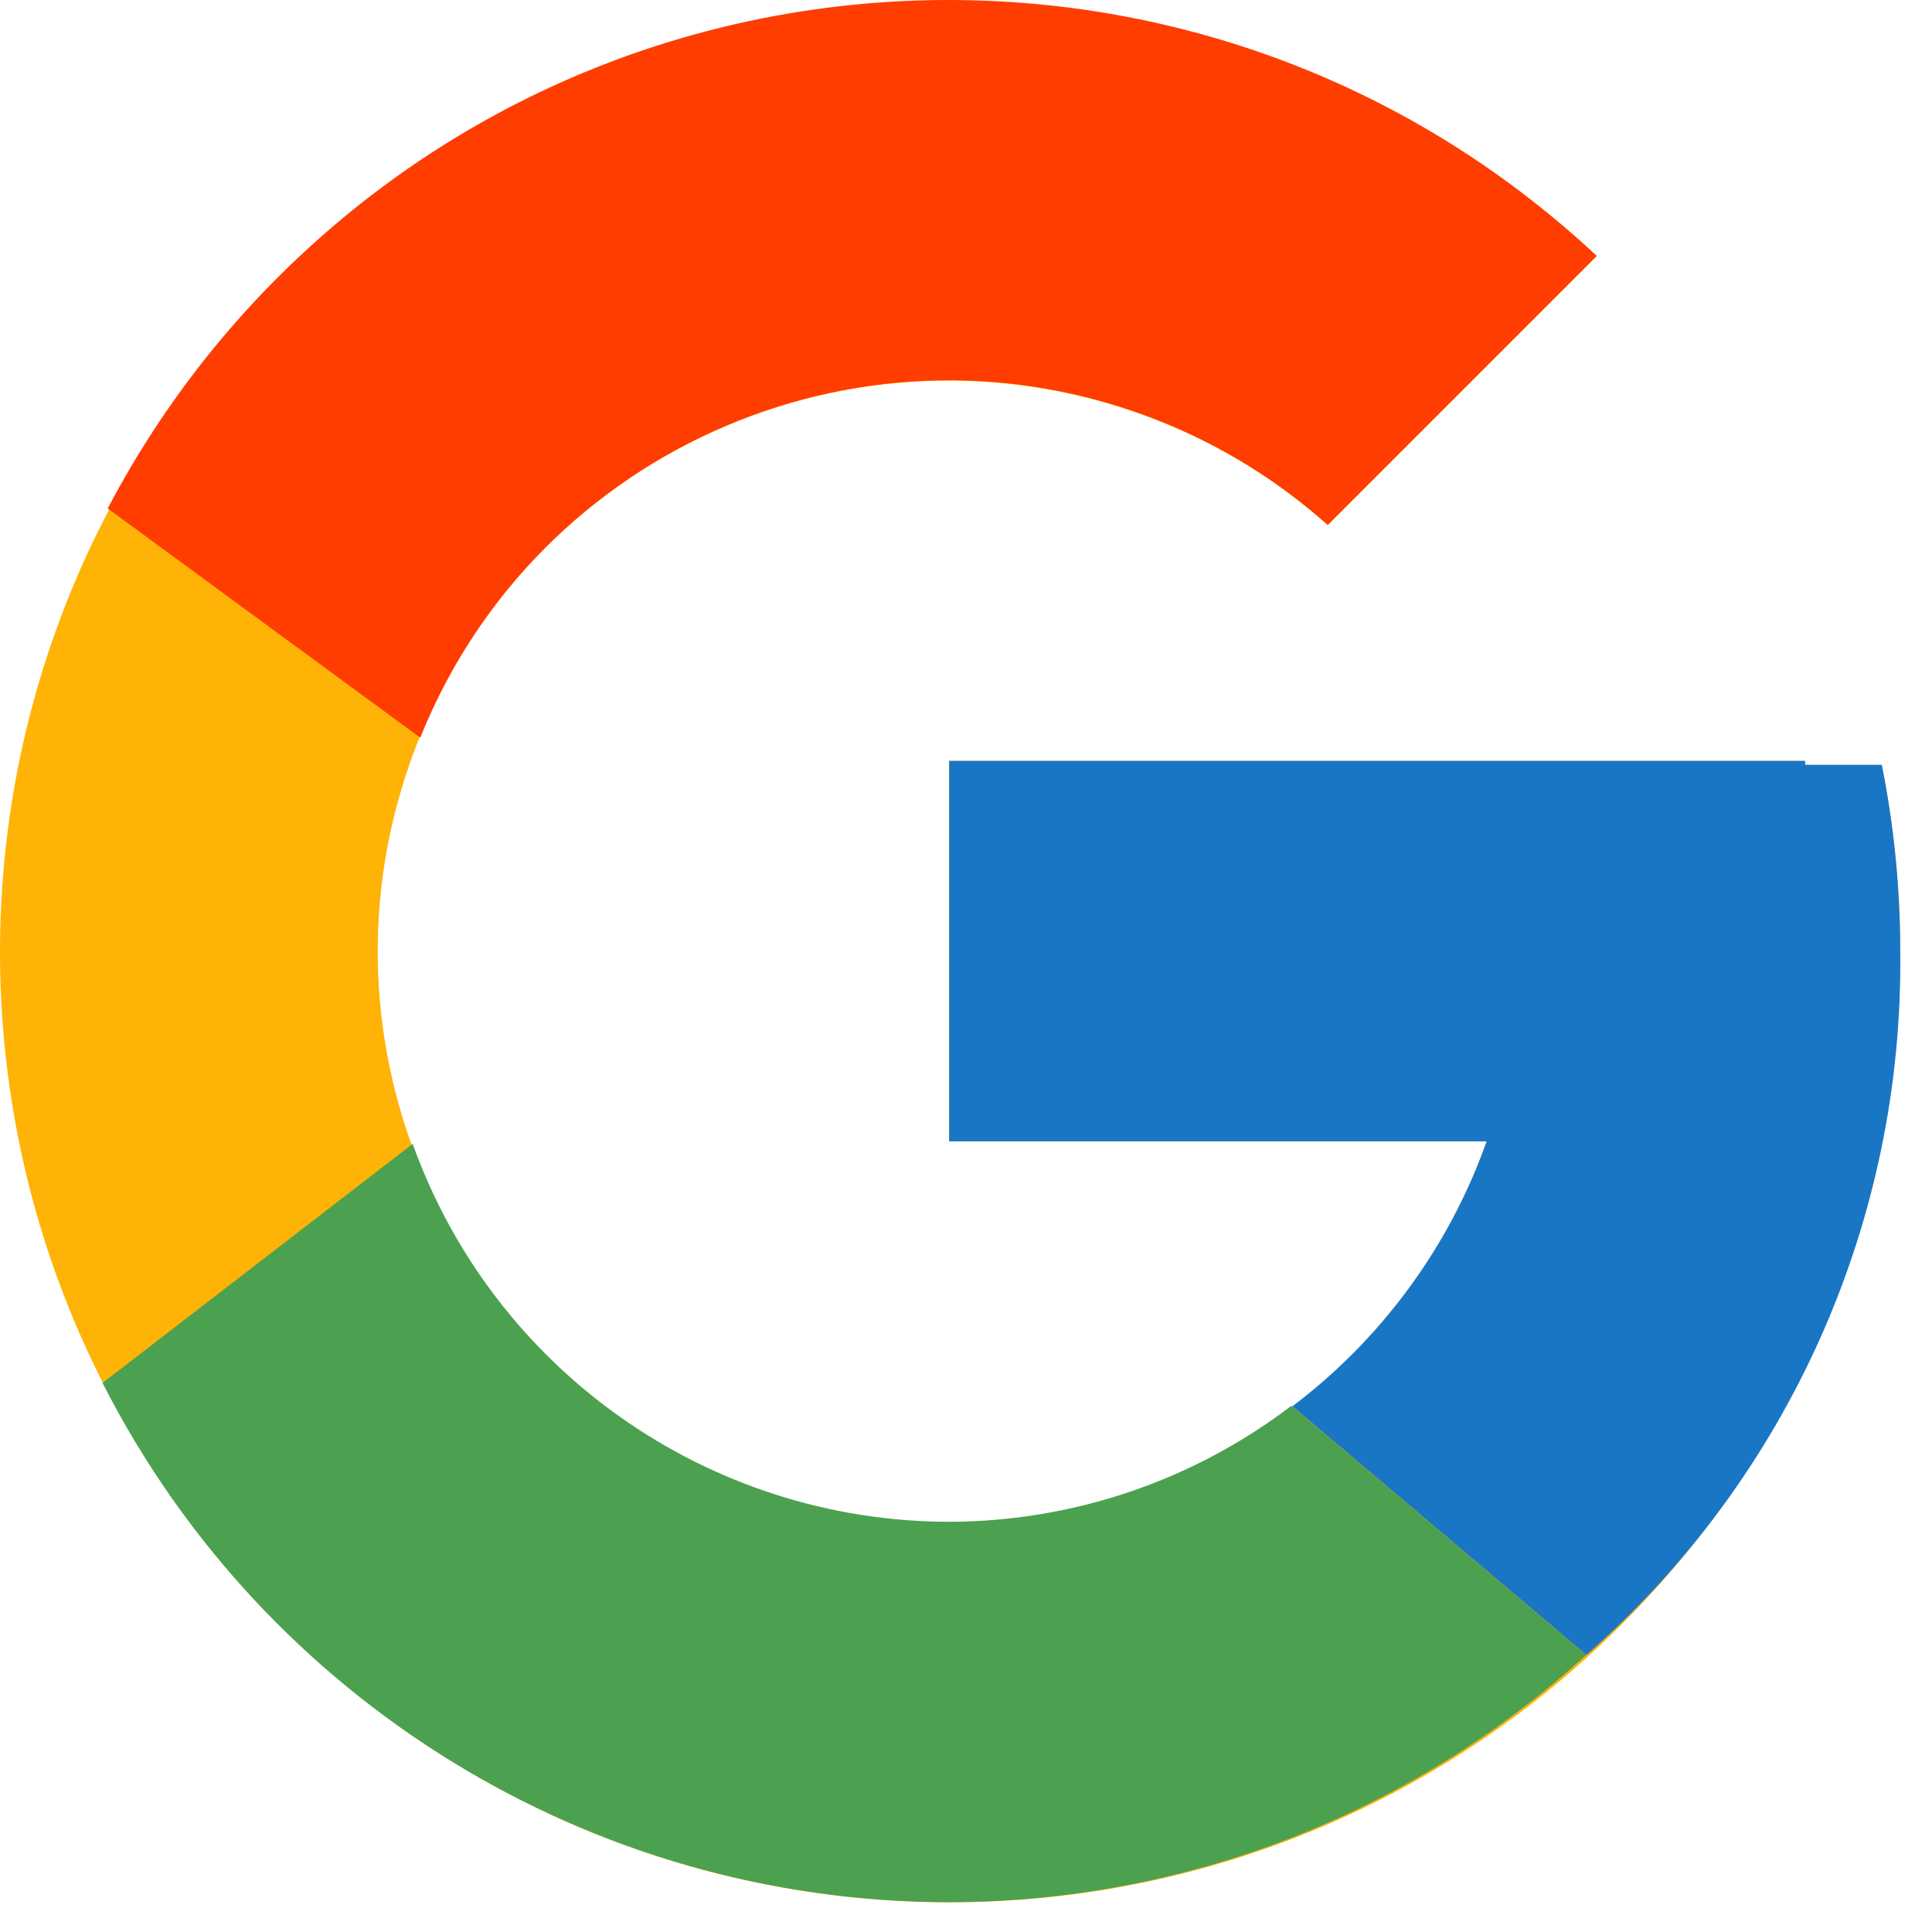 <svg width="25" height="25" viewBox="0 0 25 25" fill="none" xmlns="http://www.w3.org/2000/svg">
<path d="M24.35 9.898H23.358V9.846H12.282V14.769H19.237C17.88 18.614 13.662 20.631 9.816 19.274C5.97 17.917 3.953 13.699 5.311 9.853C6.668 6.008 10.886 3.991 14.732 5.348C15.634 5.666 16.465 6.157 17.18 6.793L20.661 3.312C15.685 -1.308 7.906 -1.02 3.286 3.955C-1.335 8.931 -1.047 16.71 3.928 21.331C8.904 25.951 16.683 25.663 21.304 20.688C23.419 18.41 24.593 15.416 24.589 12.307C24.588 11.498 24.509 10.691 24.35 9.898Z" fill="#FFB307"/>
<path d="M1.394 6.579L5.438 9.545C6.956 5.768 11.248 3.937 15.024 5.454C15.815 5.772 16.545 6.225 17.181 6.793L20.662 3.312C15.708 -1.321 7.936 -1.062 3.302 3.892C2.548 4.698 1.907 5.602 1.394 6.579Z" fill="#FF3D00"/>
<path d="M12.28 24.614C15.331 24.612 18.271 23.471 20.525 21.415L16.71 18.191C15.437 19.162 13.881 19.689 12.28 19.692C9.167 19.687 6.391 17.732 5.34 14.802L1.327 17.895C3.424 22.016 7.656 24.612 12.28 24.614Z" fill="#4CA150"/>
<path d="M24.35 9.897H23.358V9.846H12.282V14.769H19.238C18.753 16.133 17.878 17.325 16.723 18.198L20.528 21.415C23.149 19.119 24.633 15.791 24.589 12.307C24.588 11.498 24.509 10.69 24.35 9.897Z" fill="#1976C4"/>
</svg>
